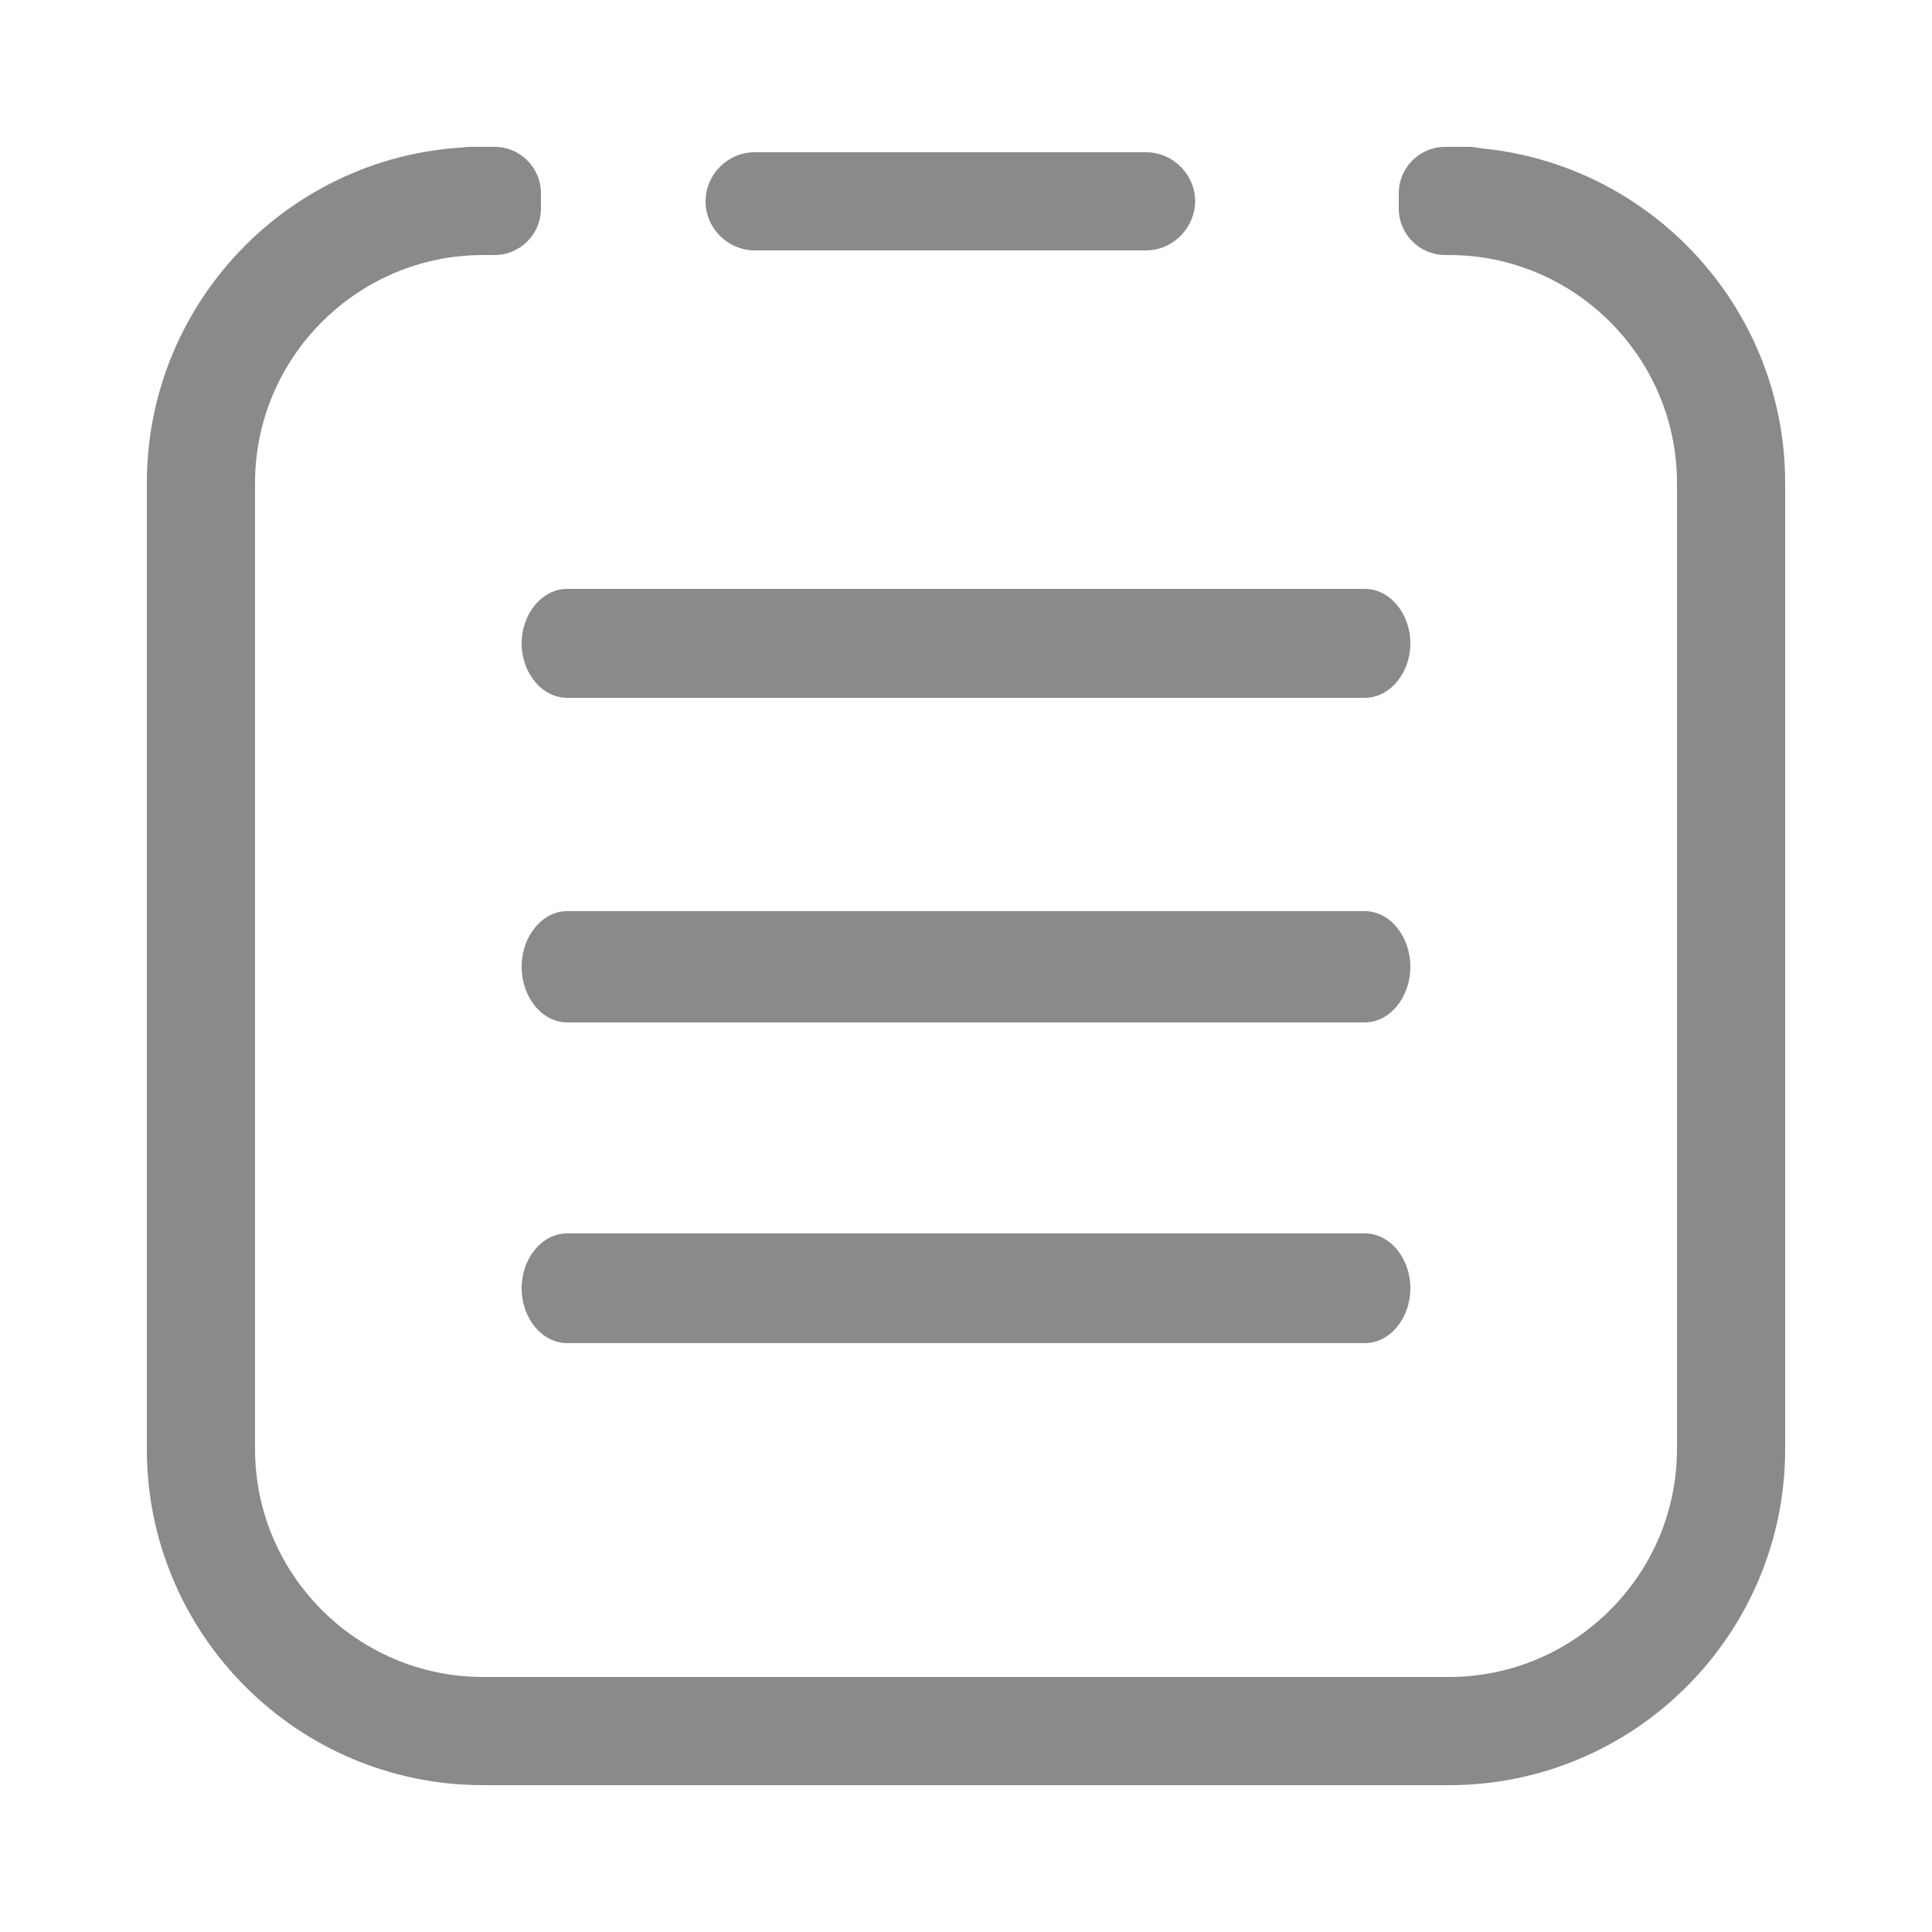 <?xml version="1.0" standalone="no"?><!DOCTYPE svg PUBLIC "-//W3C//DTD SVG 1.1//EN" "http://www.w3.org/Graphics/SVG/1.1/DTD/svg11.dtd"><svg t="1577247667872" class="icon" viewBox="0 0 1024 1024" version="1.1" xmlns="http://www.w3.org/2000/svg" p-id="4935" xmlns:xlink="http://www.w3.org/1999/xlink" width="200" height="200"><defs><style type="text/css"></style></defs><path d="M723.354 369.869H300.646c-13.312 0-24.166-13.107-24.166-28.877 0-15.77 10.854-28.877 24.166-28.877h422.707c13.312 0 24.166 13.107 24.166 28.877 0 15.77-10.854 28.877-24.166 28.877zM723.354 541.901H300.646c-13.312 0-24.166-13.312-24.166-29.491s10.854-29.491 24.166-29.491h422.707c13.312 0 24.166 13.312 24.166 29.491s-10.854 29.491-24.166 29.491zM723.354 711.885H300.646c-13.312 0-24.166-13.107-24.166-29.082 0-15.974 10.854-29.082 24.166-29.082h422.707c13.312 0 24.166 13.107 24.166 29.082 0 15.974-10.854 29.082-24.166 29.082z" fill="#8a8a8a" p-id="4936"></path><path d="M768 946.176H256c-98.304 0-178.176-79.872-178.176-178.176V256c0-98.304 79.872-178.176 178.176-178.176v57.344c-66.56 0-120.832 54.272-120.832 120.832v512c0 66.56 54.272 120.832 120.832 120.832h512c66.56 0 120.832-54.272 120.832-120.832V256c0-66.56-54.272-120.832-120.832-120.832V77.824c98.304 0 178.176 79.872 178.176 178.176v512c0 98.304-79.872 178.176-178.176 178.176z" fill="#8a8a8a" p-id="4937"></path><path d="M607.437 132.71H399.974c-14.131 0-26.01-11.674-26.01-26.01 0-14.131 11.674-26.01 26.01-26.01h207.462c14.131 0 26.01 11.674 26.01 26.01-0.205 14.336-11.878 26.01-26.01 26.01zM262.144 135.168h-12.288c-13.517 0-24.576-11.059-24.576-24.576v-8.192c0-13.517 11.059-24.576 24.576-24.576h12.288c13.517 0 24.576 11.059 24.576 24.576v8.192c0 13.517-11.059 24.576-24.576 24.576zM778.24 135.168h-12.288c-13.517 0-24.576-11.059-24.576-24.576v-8.192c0-13.517 11.059-24.576 24.576-24.576h12.288c13.517 0 24.576 11.059 24.576 24.576v8.192c0 13.517-11.059 24.576-24.576 24.576z" fill="#8a8a8a" p-id="4938"></path></svg>